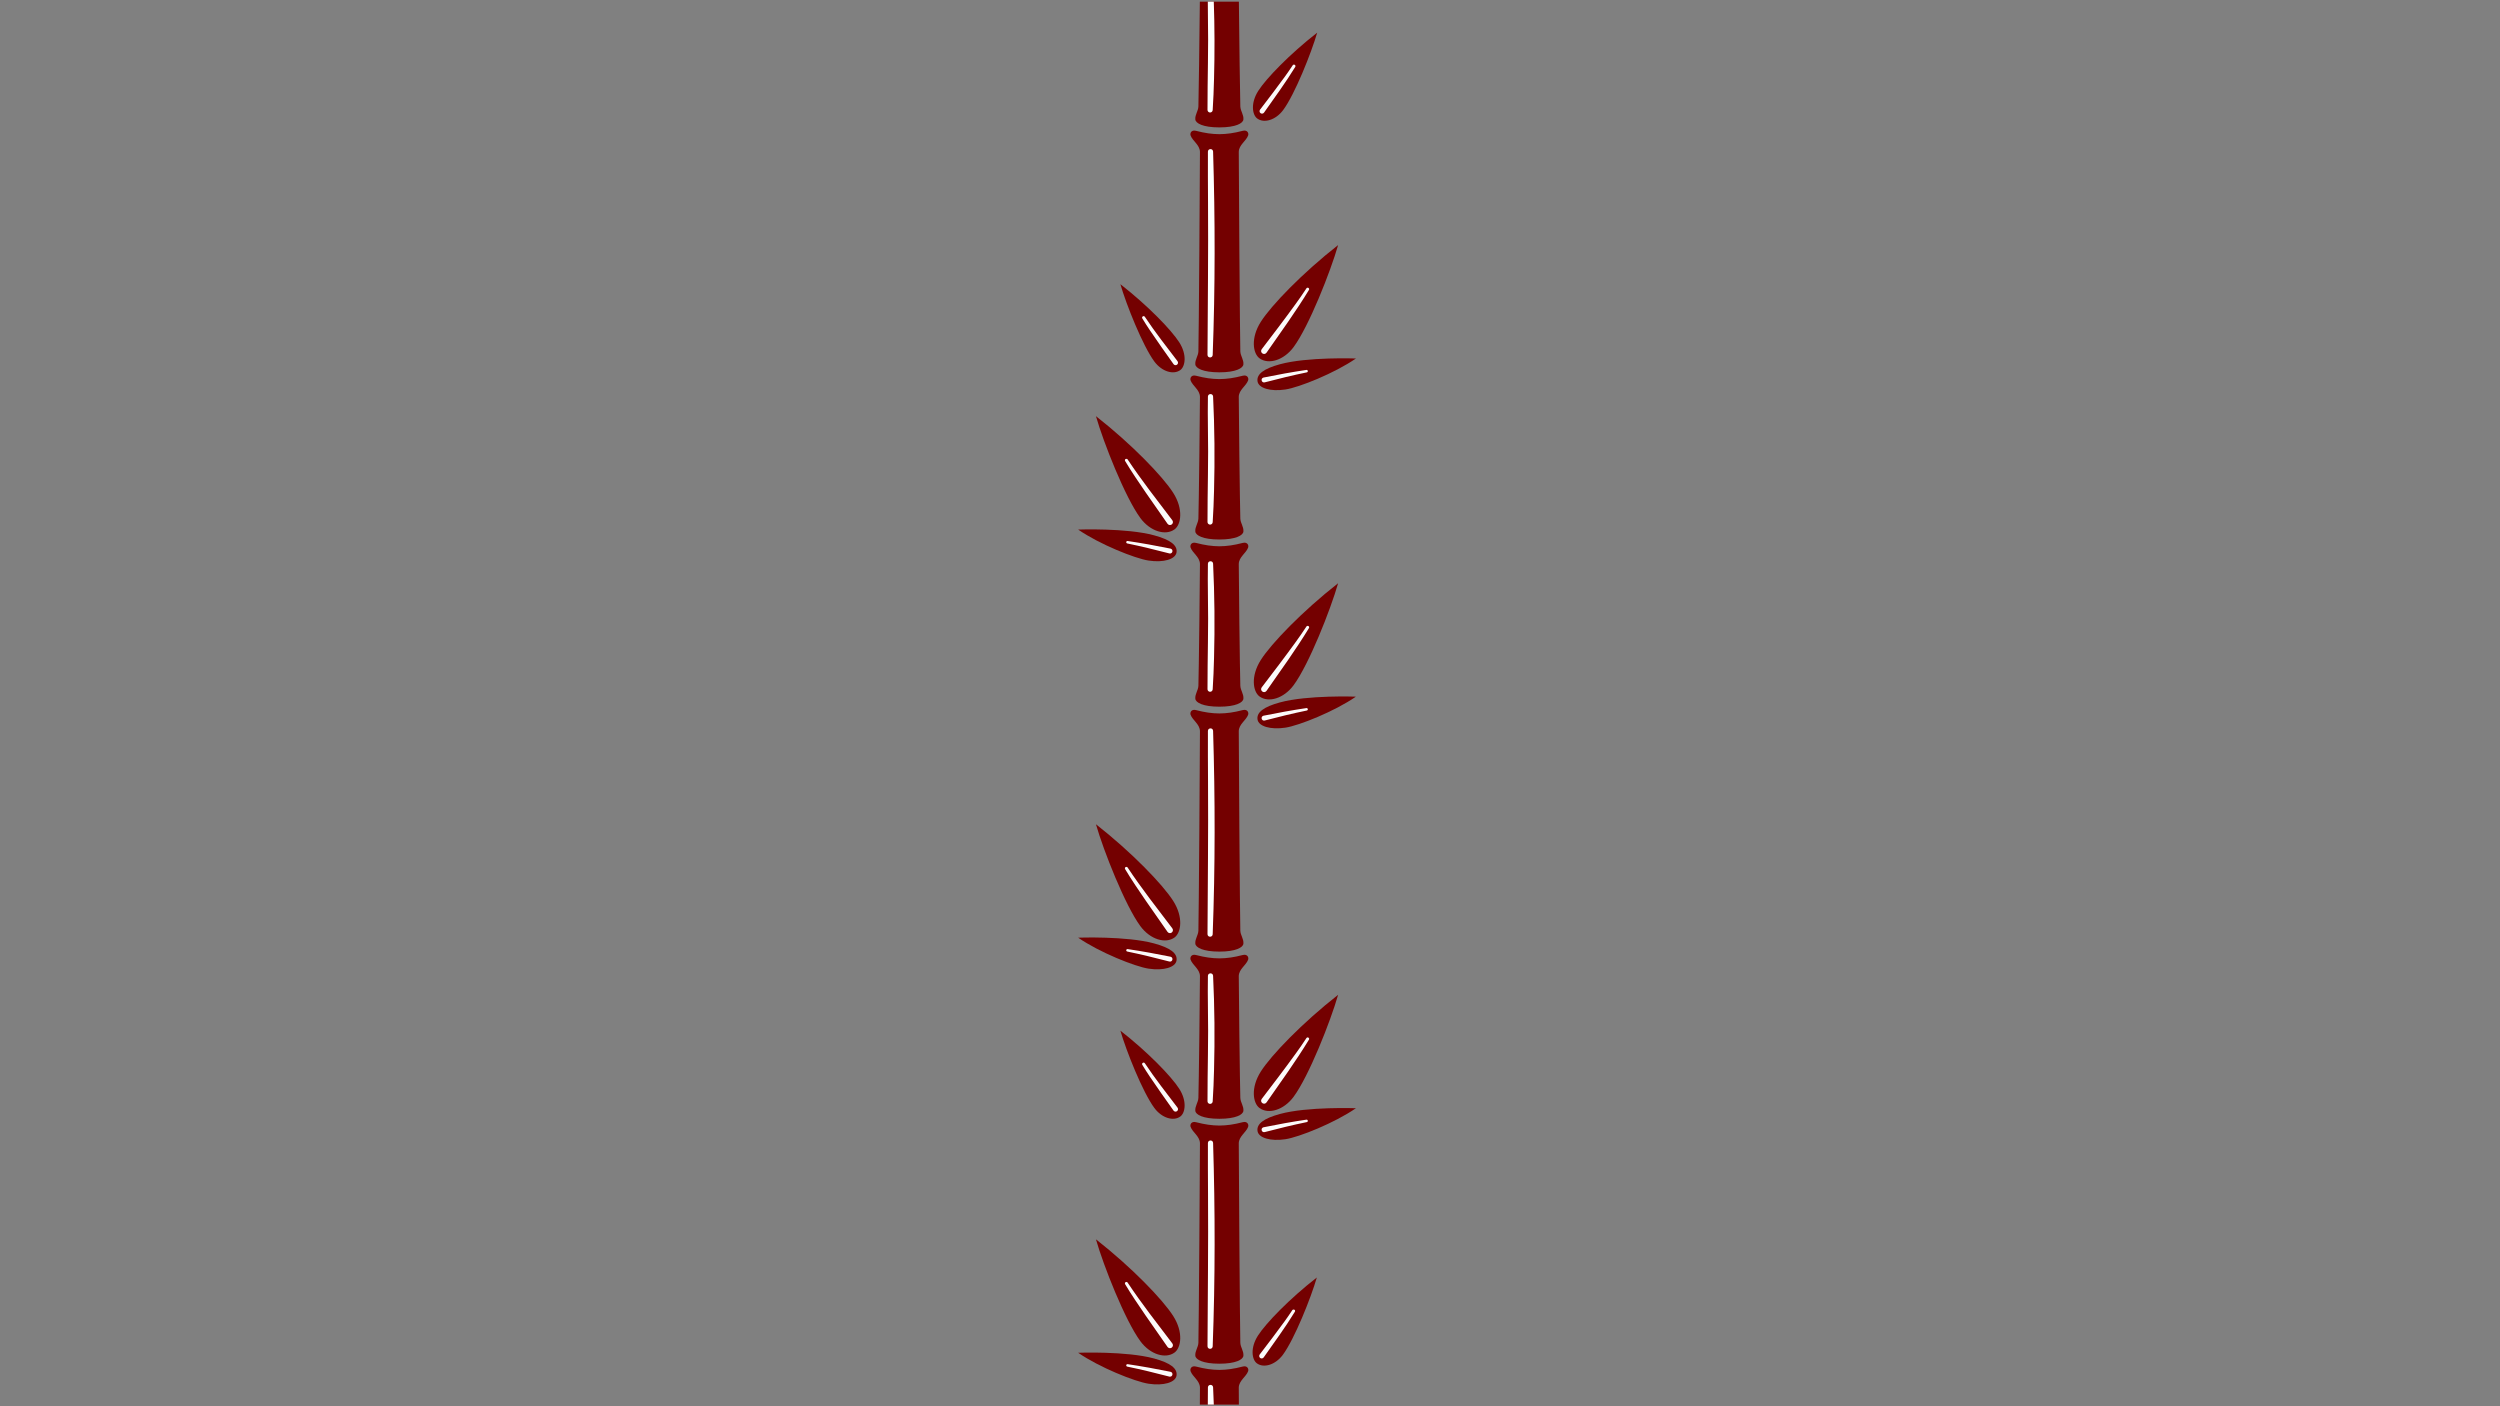 <svg xmlns="http://www.w3.org/2000/svg" xmlns:xlink="http://www.w3.org/1999/xlink" width="1920" zoomAndPan="magnify" viewBox="0 0 1440 810" height="1080" preserveAspectRatio="xMidYMid meet" version="1.2"><rect x="0" y="0" width="1440" height="810" fill="#808080" stroke="none"/><defs><clipPath id="70df917713"><path d="M 621.016 539 L 678 539 L 678 559 L 621.016 559 Z M 621.016 539 "/></clipPath><filter x="0%" y="0%" width="100%" filterUnits="objectBoundingBox" id="9388fcb2ef" height="100%"><feColorMatrix values="0 0 0 0 1 0 0 0 0 1 0 0 0 0 1 0 0 0 1 0" type="matrix" in="SourceGraphic"/></filter><clipPath id="09eac20923"><path d="M 0.52 0.199 L 28.84 0.199 L 28.84 38.602 L 0.52 38.602 Z M 0.52 0.199 "/></clipPath><clipPath id="823a9d76a8"><rect x="0" width="29" y="0" height="39"/></clipPath><clipPath id="9e2fdb4d9e"><path d="M 0.48 0.238 L 27.602 0.238 L 27.602 8 L 0.48 8 Z M 0.48 0.238 "/></clipPath><clipPath id="f4121cf543"><rect x="0" width="28" y="0" height="9"/></clipPath><clipPath id="526b9f6ff0"><path d="M 621.016 304 L 678 304 L 678 324 L 621.016 324 Z M 621.016 304 "/></clipPath><clipPath id="124488de6b"><path d="M 0.52 0 L 28.84 0 L 28.84 38.879 L 0.52 38.879 Z M 0.52 0 "/></clipPath><clipPath id="77638f00d7"><rect x="0" width="29" y="0" height="39"/></clipPath><clipPath id="f7e6fc23ee"><path d="M 0.48 0.52 L 27.602 0.52 L 27.602 8 L 0.48 8 Z M 0.48 0.52 "/></clipPath><clipPath id="f4bad361b7"><rect x="0" width="28" y="0" height="9"/></clipPath><clipPath id="bd860d4a4e"><path d="M 621.016 779 L 678 779 L 678 798 L 621.016 798 Z M 621.016 779 "/></clipPath><clipPath id="8d79e85641"><path d="M 0.52 0 L 28.84 0 L 28.84 38.879 L 0.52 38.879 Z M 0.52 0 "/></clipPath><clipPath id="5e33ce5613"><rect x="0" width="29" y="0" height="39"/></clipPath><clipPath id="24ca3d35eb"><path d="M 0.48 0.52 L 27.602 0.52 L 27.602 8 L 0.48 8 Z M 0.48 0.52 "/></clipPath><clipPath id="38189dcc66"><rect x="0" width="28" y="0" height="9"/></clipPath><clipPath id="2058d7d03c"><path d="M 0.602 1 L 21.719 1 L 21.719 29.559 L 0.602 29.559 Z M 0.602 1 "/></clipPath><clipPath id="dd1486bab4"><rect x="0" width="22" y="0" height="30"/></clipPath><clipPath id="ab27b1babb"><path d="M 0.602 1 L 21.719 1 L 21.719 29.719 L 0.602 29.719 Z M 0.602 1 "/></clipPath><clipPath id="8298a7ec0e"><rect x="0" width="22" y="0" height="30"/></clipPath><clipPath id="31b18755d4"><path d="M 724 401 L 780.766 401 L 780.766 420 L 724 420 Z M 724 401 "/></clipPath><clipPath id="8689303f13"><path d="M 0.238 0.238 L 28.078 0.238 L 28.078 38.879 L 0.238 38.879 Z M 0.238 0.238 "/></clipPath><clipPath id="ee48071727"><rect x="0" width="29" y="0" height="39"/></clipPath><clipPath id="97557e2217"><path d="M 0.48 0.52 L 27.602 0.52 L 27.602 8.441 L 0.48 8.441 Z M 0.48 0.52 "/></clipPath><clipPath id="f1fc576a9d"><rect x="0" width="28" y="0" height="9"/></clipPath><clipPath id="27711f2ab3"><path d="M 724 206 L 780.766 206 L 780.766 225 L 724 225 Z M 724 206 "/></clipPath><clipPath id="79a6541d7a"><path d="M 0.238 0.359 L 28.078 0.359 L 28.078 39 L 0.238 39 Z M 0.238 0.359 "/></clipPath><clipPath id="f05e504c6e"><rect x="0" width="29" y="0" height="40"/></clipPath><clipPath id="858efcb74e"><path d="M 0.48 1 L 27.602 1 L 27.602 8.559 L 0.48 8.559 Z M 0.48 1 "/></clipPath><clipPath id="5fc22fefbd"><rect x="0" width="28" y="0" height="9"/></clipPath><clipPath id="c0c8a1227e"><path d="M 724 638 L 780.766 638 L 780.766 657 L 724 657 Z M 724 638 "/></clipPath><clipPath id="aedd1acf89"><path d="M 0.238 0.121 L 28.078 0.121 L 28.078 39 L 0.238 39 Z M 0.238 0.121 "/></clipPath><clipPath id="85dd759895"><rect x="0" width="29" y="0" height="39"/></clipPath><clipPath id="6134d0d847"><path d="M 0.48 0.641 L 27.602 0.641 L 27.602 8.32 L 0.48 8.32 Z M 0.48 0.641 "/></clipPath><clipPath id="1900cbb3e6"><rect x="0" width="28" y="0" height="9"/></clipPath><clipPath id="e4421b0cb6"><path d="M 0.039 0.078 L 21 0.078 L 21 28.879 L 0.039 28.879 Z M 0.039 0.078 "/></clipPath><clipPath id="612b611c3b"><rect x="0" width="22" y="0" height="29"/></clipPath><clipPath id="25ace15d2e"><path d="M 0.039 1 L 21.398 1 L 21.398 29.762 L 0.039 29.762 Z M 0.039 1 "/></clipPath><clipPath id="02f692b4f2"><rect x="0" width="22" y="0" height="30"/></clipPath></defs><g id="f0753dc9f5"><path style=" stroke:none;fill-rule:nonzero;fill:#740000;fill-opacity:1;" d="M 702.352 785.496 C 692.871 785.5 688.695 783.109 688.504 780.918 C 688.266 778.156 690.172 776.109 690.277 773.441 C 690.484 768.293 691.25 661.723 691.172 658.484 C 691.078 654.48 686.934 652.258 685.789 649.098 C 685.305 647.758 686.203 645.695 688.887 646.383 C 694.09 647.715 698.02 648.281 702.352 648.32 C 706.684 648.281 710.668 647.715 715.816 646.383 C 718.5 645.688 719.398 647.758 718.914 649.098 C 717.773 652.258 713.625 654.48 713.531 658.484 C 713.453 661.723 714.223 768.293 714.426 773.441 C 714.531 776.109 716.438 778.156 716.199 780.918 C 716.008 783.109 711.832 785.5 702.352 785.496 Z M 702.352 785.496 "/><path style=" stroke:none;fill-rule:nonzero;fill:#ffffff;fill-opacity:1;" d="M 698.742 658.328 C 699.934 697.375 699.969 736.48 698.508 775.523 C 698.387 777.395 695.574 777.41 695.523 775.449 C 695.656 746.184 696.031 716.918 695.824 687.652 C 695.777 677.895 695.707 668.141 695.758 658.383 C 695.793 656.508 698.605 656.367 698.742 658.328 Z M 698.742 658.328 "/><path style=" stroke:none;fill-rule:nonzero;fill:#740000;fill-opacity:1;" d="M 702.352 214.461 C 692.871 214.465 688.695 212.074 688.504 209.883 C 688.266 207.125 690.172 205.078 690.277 202.41 C 690.484 197.258 691.25 90.688 691.172 87.449 C 691.078 83.445 686.934 81.223 685.789 78.062 C 685.305 76.723 686.203 74.66 688.887 75.348 C 694.09 76.68 698.02 77.246 702.352 77.285 C 706.684 77.246 710.668 76.68 715.816 75.348 C 718.5 74.652 719.398 76.723 718.914 78.062 C 717.773 81.223 713.625 83.445 713.531 87.449 C 713.453 90.688 714.223 197.258 714.426 202.41 C 714.531 205.078 716.438 207.125 716.199 209.883 C 716.008 212.074 711.832 214.465 702.352 214.461 Z M 702.352 214.461 "/><path style=" stroke:none;fill-rule:nonzero;fill:#ffffff;fill-opacity:1;" d="M 698.742 87.293 C 699.934 126.34 699.969 165.449 698.508 204.488 C 698.387 206.359 695.574 206.375 695.523 204.414 C 695.656 175.148 696.031 145.883 695.824 116.617 C 695.777 106.859 695.707 97.105 695.758 87.348 C 695.793 85.477 698.605 85.332 698.742 87.293 Z M 698.742 87.293 "/><path style=" stroke:none;fill-rule:nonzero;fill:#740000;fill-opacity:1;" d="M 702.352 548.125 C 692.871 548.129 688.695 545.738 688.504 543.547 C 688.266 540.789 690.172 538.742 690.277 536.074 C 690.484 530.926 691.25 424.352 691.172 421.113 C 691.078 417.109 686.934 414.887 685.789 411.727 C 685.305 410.387 686.203 408.324 688.887 409.012 C 694.09 410.348 698.02 410.914 702.352 410.949 C 706.684 410.914 710.668 410.348 715.816 409.012 C 718.5 408.316 719.398 410.387 718.914 411.727 C 717.773 414.887 713.625 417.109 713.531 421.113 C 713.453 424.352 714.223 530.926 714.426 536.074 C 714.531 538.742 716.438 540.789 716.199 543.547 C 716.008 545.738 711.832 548.129 702.352 548.125 Z M 702.352 548.125 "/><path style=" stroke:none;fill-rule:nonzero;fill:#ffffff;fill-opacity:1;" d="M 698.742 420.957 C 699.934 460.008 699.969 499.113 698.508 538.156 C 698.387 540.023 695.574 540.039 695.523 538.078 C 695.656 508.812 696.031 479.547 695.824 450.281 C 695.777 440.527 695.707 430.77 695.758 421.012 C 695.793 419.141 698.605 418.996 698.742 420.957 Z M 698.742 420.957 "/><path style=" stroke:none;fill-rule:nonzero;fill:#740000;fill-opacity:1;" d="M 702.352 644.418 C 692.871 644.426 688.695 642.031 688.504 639.84 C 688.266 637.082 690.172 635.035 690.277 632.367 C 690.484 627.219 691.25 565.43 691.172 562.188 C 691.078 558.188 686.934 555.965 685.789 552.805 C 685.305 551.465 686.203 549.398 688.887 550.09 C 694.09 551.422 698.02 551.988 702.352 552.023 C 706.684 551.988 710.668 551.422 715.816 550.09 C 718.5 549.395 719.398 551.465 718.914 552.805 C 717.773 555.965 713.625 558.188 713.531 562.188 C 713.453 565.43 714.223 627.219 714.426 632.367 C 714.531 635.035 716.438 637.082 716.199 639.84 C 716.008 642.031 711.832 644.426 702.352 644.418 Z M 702.352 644.418 "/><path style=" stroke:none;fill-rule:nonzero;fill:#ffffff;fill-opacity:1;" d="M 698.742 562.035 C 699.613 580.121 699.773 598.266 699.285 616.367 C 699.125 622.402 698.91 628.43 698.508 634.449 C 698.453 635.273 697.742 635.895 696.918 635.84 C 696.137 635.789 695.539 635.141 695.523 634.371 C 695.488 616.293 696.145 598.254 695.762 580.176 C 695.699 574.148 695.633 568.121 695.758 562.09 C 695.812 560.219 698.605 560.133 698.742 562.035 Z M 698.742 562.035 "/><path style=" stroke:none;fill-rule:nonzero;fill:#740000;fill-opacity:1;" d="M 702.352 407.051 C 692.871 407.055 688.695 404.664 688.504 402.473 C 688.266 399.711 690.172 397.664 690.277 394.996 C 690.484 389.848 691.25 328.059 691.172 324.816 C 691.078 320.816 686.934 318.594 685.789 315.434 C 685.305 314.094 686.203 312.031 688.887 312.719 C 694.09 314.051 698.02 314.617 702.352 314.656 C 706.684 314.617 710.668 314.051 715.816 312.719 C 718.5 312.023 719.398 314.094 718.914 315.434 C 717.773 318.594 713.625 320.816 713.531 324.816 C 713.453 328.059 714.223 389.848 714.426 394.996 C 714.531 397.664 716.438 399.711 716.199 402.473 C 716.008 404.664 711.832 407.055 702.352 407.051 Z M 702.352 407.051 "/><path style=" stroke:none;fill-rule:nonzero;fill:#ffffff;fill-opacity:1;" d="M 698.742 324.664 C 699.613 342.75 699.773 360.895 699.285 379 C 699.125 385.031 698.91 391.059 698.508 397.078 C 698.453 397.902 697.742 398.523 696.918 398.469 C 696.137 398.418 695.539 397.77 695.523 397.004 C 695.488 378.922 696.145 360.883 695.762 342.805 C 695.699 336.781 695.633 330.75 695.758 324.719 C 695.812 322.852 698.605 322.762 698.742 324.664 Z M 698.742 324.664 "/><path style=" stroke:none;fill-rule:nonzero;fill:#740000;fill-opacity:1;" d="M 702.352 310.754 C 692.871 310.762 688.695 308.367 688.504 306.176 C 688.266 303.418 690.172 301.371 690.277 298.703 C 690.484 293.555 691.25 231.766 691.172 228.523 C 691.078 224.523 686.934 222.301 685.789 219.141 C 685.305 217.801 686.203 215.734 688.887 216.422 C 694.09 217.758 698.02 218.324 702.352 218.359 C 706.684 218.324 710.668 217.758 715.816 216.422 C 718.5 215.73 719.398 217.801 718.914 219.141 C 717.773 222.301 713.625 224.523 713.531 228.523 C 713.453 231.766 714.223 293.555 714.426 298.703 C 714.531 301.371 716.438 303.418 716.199 306.176 C 716.008 308.367 711.832 310.762 702.352 310.754 Z M 702.352 310.754 "/><path style=" stroke:none;fill-rule:nonzero;fill:#ffffff;fill-opacity:1;" d="M 698.742 228.367 C 699.613 246.457 699.773 264.602 699.285 282.703 C 699.125 288.738 698.91 294.766 698.508 300.785 C 698.453 301.609 697.742 302.23 696.918 302.176 C 696.137 302.125 695.539 301.477 695.523 300.707 C 695.488 282.629 696.145 264.59 695.762 246.512 C 695.699 240.484 695.633 234.457 695.758 228.426 C 695.812 226.555 698.605 226.469 698.742 228.367 Z M 698.742 228.367 "/><path style=" stroke:none;fill-rule:nonzero;fill:#740000;fill-opacity:1;" d="M 690.277 61.332 C 690.172 64 688.266 66.047 688.504 68.809 C 688.695 71 692.871 73.391 702.352 73.383 C 711.832 73.391 716.008 71 716.199 68.809 C 716.438 66.047 714.531 64 714.426 61.332 C 714.27 57.344 713.773 19.383 713.594 0.961 L 691.113 0.961 C 690.934 19.383 690.438 57.344 690.277 61.332 Z M 690.277 61.332 "/><path style=" stroke:none;fill-rule:nonzero;fill:#ffffff;fill-opacity:1;" d="M 695.762 9.141 C 696.145 27.219 695.488 45.258 695.523 63.336 C 695.539 64.105 696.137 64.754 696.918 64.805 C 697.742 64.859 698.453 64.238 698.508 63.414 C 698.91 57.395 699.125 51.367 699.285 45.336 C 699.684 30.551 699.648 15.742 699.148 0.961 L 695.695 0.961 C 695.707 3.688 695.734 6.414 695.762 9.141 Z M 695.762 9.141 "/><path style=" stroke:none;fill-rule:nonzero;fill:#740000;fill-opacity:1;" d="M 715.816 787.133 C 710.668 788.465 706.684 789.031 702.352 789.07 C 698.02 789.031 694.09 788.465 688.887 787.133 C 686.203 786.445 685.305 788.508 685.789 789.848 C 686.934 793.008 691.078 795.23 691.172 799.234 C 691.191 799.965 691.164 803.672 691.113 809.039 L 713.594 809.039 C 713.539 803.672 713.516 799.965 713.531 799.234 C 713.625 795.23 717.773 793.008 718.914 789.848 C 719.398 788.508 718.5 786.438 715.816 787.133 Z M 715.816 787.133 "/><path style=" stroke:none;fill-rule:nonzero;fill:#ffffff;fill-opacity:1;" d="M 695.758 799.133 C 695.688 802.438 695.68 805.738 695.695 809.039 L 699.148 809.039 C 699.035 805.715 698.902 802.395 698.742 799.078 C 698.605 797.176 695.812 797.266 695.758 799.133 Z M 695.758 799.133 "/><path style=" stroke:none;fill-rule:nonzero;fill:#740000;fill-opacity:1;" d="M 676.574 539.957 C 671.398 543.777 662.547 541.172 656.879 533.488 C 648.07 521.547 635.633 490.035 631.262 474.766 C 651.906 490.934 669.812 509.539 675.789 518.965 C 681.766 528.391 680.281 537.215 676.574 539.957 Z M 676.574 539.957 "/><g clip-rule="nonzero" clip-path="url(#70df917713)"><path style=" stroke:none;fill-rule:nonzero;fill:#740000;fill-opacity:1;" d="M 621.016 540.098 C 621.016 540.098 648.852 539.059 664.793 543.418 C 674.004 545.934 678.309 549.082 677.684 553.242 C 677.09 557.199 670.203 559.242 661.621 557.949 C 653.77 556.766 633.273 548.566 621.016 540.098 Z M 621.016 540.098 "/></g><g mask="url(#2fb00c854d)" transform="matrix(1,0,0,1,647,499)"><g clip-path="url(#823a9d76a8)"><g clip-rule="nonzero" clip-path="url(#09eac20923)"><path style=" stroke:none;fill-rule:nonzero;fill:#ffffff;fill-opacity:1;" d="M 2.52 0.703 C 10.527 12.773 19.516 24.184 28.258 35.734 C 28.832 36.484 28.691 37.559 27.938 38.133 C 27.188 38.707 26.113 38.566 25.539 37.816 C 21.34 31.859 17.156 25.891 13.027 19.879 C 8.918 13.863 4.805 7.867 1.062 1.598 C 0.523 0.645 1.895 -0.227 2.52 0.703 Z M 2.52 0.703 "/></g></g><mask id="2fb00c854d"><g filter="url(#9388fcb2ef)"><rect x="0" width="1440" y="0" height="810" style="fill:#000000;fill-opacity:0.98;stroke:none;"/></g></mask></g><g mask="url(#edb15aa4e4)" transform="matrix(1,0,0,1,648,546)"><g clip-path="url(#f4121cf543)"><g clip-rule="nonzero" clip-path="url(#9e2fdb4d9e)"><path style=" stroke:none;fill-rule:nonzero;fill:#ffffff;fill-opacity:1;" d="M 1.527 0.676 C 9.777 1.891 18.023 3.414 26.195 5.062 C 28.031 5.488 27.512 8.164 25.641 7.863 C 17.547 5.75 9.465 3.766 1.273 2.078 C 0.391 1.875 0.613 0.562 1.527 0.676 Z M 1.527 0.676 "/></g></g><mask id="edb15aa4e4"><g filter="url(#9388fcb2ef)"><rect x="0" width="1440" y="0" height="810" style="fill:#000000;fill-opacity:0.98;stroke:none;"/></g></mask></g><path style=" stroke:none;fill-rule:nonzero;fill:#740000;fill-opacity:1;" d="M 676.574 304.895 C 671.398 308.719 662.547 306.109 656.879 298.426 C 648.07 286.484 635.633 254.973 631.262 239.703 C 651.906 255.871 669.812 274.48 675.789 283.902 C 681.766 293.328 680.281 302.152 676.574 304.895 Z M 676.574 304.895 "/><g clip-rule="nonzero" clip-path="url(#526b9f6ff0)"><path style=" stroke:none;fill-rule:nonzero;fill:#740000;fill-opacity:1;" d="M 621.016 305.035 C 621.016 305.035 648.852 303.996 664.793 308.355 C 674.004 310.871 678.309 314.023 677.684 318.18 C 677.09 322.141 670.203 324.184 661.621 322.891 C 653.77 321.707 633.273 313.504 621.016 305.035 Z M 621.016 305.035 "/></g><g mask="url(#607a8e3c34)" transform="matrix(1,0,0,1,647,264)"><g clip-path="url(#77638f00d7)"><g clip-rule="nonzero" clip-path="url(#124488de6b)"><path style=" stroke:none;fill-rule:nonzero;fill:#ffffff;fill-opacity:1;" d="M 2.52 0.641 C 10.527 12.711 19.516 24.125 28.258 35.672 C 28.832 36.422 28.691 37.496 27.938 38.074 C 27.188 38.648 26.113 38.504 25.539 37.754 C 21.34 31.801 17.156 25.832 13.027 19.82 C 8.918 13.801 4.805 7.805 1.062 1.539 C 0.523 0.582 1.895 -0.289 2.52 0.641 Z M 2.52 0.641 "/></g></g><mask id="607a8e3c34"><g filter="url(#9388fcb2ef)"><rect x="0" width="1440" y="0" height="810" style="fill:#000000;fill-opacity:0.98;stroke:none;"/></g></mask></g><g mask="url(#83d0a87580)" transform="matrix(1,0,0,1,648,311)"><g clip-path="url(#f4bad361b7)"><g clip-rule="nonzero" clip-path="url(#f7e6fc23ee)"><path style=" stroke:none;fill-rule:nonzero;fill:#ffffff;fill-opacity:1;" d="M 1.527 0.617 C 9.777 1.828 18.023 3.355 26.195 5 C 28.031 5.43 27.512 8.102 25.641 7.801 C 17.547 5.691 9.465 3.703 1.273 2.02 C 0.391 1.816 0.613 0.5 1.527 0.617 Z M 1.527 0.617 "/></g></g><mask id="83d0a87580"><g filter="url(#9388fcb2ef)"><rect x="0" width="1440" y="0" height="810" style="fill:#000000;fill-opacity:0.98;stroke:none;"/></g></mask></g><path style=" stroke:none;fill-rule:nonzero;fill:#740000;fill-opacity:1;" d="M 676.574 779.039 C 671.398 782.863 662.547 780.258 656.879 772.57 C 648.07 760.633 635.633 729.117 631.262 713.848 C 651.906 730.02 669.812 748.625 675.789 758.051 C 681.766 767.473 680.281 776.297 676.574 779.039 Z M 676.574 779.039 "/><g clip-rule="nonzero" clip-path="url(#bd860d4a4e)"><path style=" stroke:none;fill-rule:nonzero;fill:#740000;fill-opacity:1;" d="M 621.016 779.184 C 621.016 779.184 648.852 778.141 664.793 782.5 C 674.004 785.02 678.309 788.168 677.684 792.328 C 677.09 796.285 670.203 798.328 661.621 797.035 C 653.77 795.852 633.273 787.648 621.016 779.184 Z M 621.016 779.184 "/></g><g mask="url(#42cf7736cd)" transform="matrix(1,0,0,1,647,738)"><g clip-path="url(#5e33ce5613)"><g clip-rule="nonzero" clip-path="url(#8d79e85641)"><path style=" stroke:none;fill-rule:nonzero;fill:#ffffff;fill-opacity:1;" d="M 2.52 0.785 C 10.527 12.855 19.516 24.27 28.258 35.816 C 28.832 36.57 28.691 37.645 27.938 38.219 C 27.188 38.793 26.113 38.648 25.539 37.898 C 21.34 31.945 17.156 25.977 13.027 19.965 C 8.918 13.945 4.805 7.953 1.062 1.684 C 0.523 0.727 1.895 -0.145 2.52 0.785 Z M 2.52 0.785 "/></g></g><mask id="42cf7736cd"><g filter="url(#9388fcb2ef)"><rect x="0" width="1440" y="0" height="810" style="fill:#000000;fill-opacity:0.98;stroke:none;"/></g></mask></g><g mask="url(#03dd19c058)" transform="matrix(1,0,0,1,648,785)"><g clip-path="url(#38189dcc66)"><g clip-rule="nonzero" clip-path="url(#24ca3d35eb)"><path style=" stroke:none;fill-rule:nonzero;fill:#ffffff;fill-opacity:1;" d="M 1.527 0.762 C 9.777 1.977 18.023 3.5 26.195 5.148 C 28.031 5.574 27.512 8.246 25.641 7.945 C 17.547 5.836 9.465 3.848 1.273 2.164 C 0.391 1.961 0.613 0.645 1.527 0.762 Z M 1.527 0.762 "/></g></g><mask id="03dd19c058"><g filter="url(#9388fcb2ef)"><rect x="0" width="1440" y="0" height="810" style="fill:#000000;fill-opacity:0.98;stroke:none;"/></g></mask></g><path style=" stroke:none;fill-rule:nonzero;fill:#740000;fill-opacity:1;" d="M 679.895 643.082 C 675.973 646 669.246 644.039 664.922 638.211 C 658.203 629.16 648.691 605.25 645.34 593.66 C 661.055 605.898 674.695 619.996 679.254 627.141 C 683.816 634.289 682.707 640.992 679.895 643.082 Z M 679.895 643.082 "/><g mask="url(#3a03f7028a)" transform="matrix(1,0,0,1,657,611)"><g clip-path="url(#dd1486bab4)"><g clip-rule="nonzero" clip-path="url(#2058d7d03c)"><path style=" stroke:none;fill-rule:nonzero;fill:#ffffff;fill-opacity:1;" d="M 2.445 1.453 C 8.277 10.266 14.863 18.578 21.25 27.004 C 21.727 27.629 21.609 28.527 20.984 29.004 C 20.359 29.484 19.465 29.367 18.984 28.742 C 14.363 22.238 9.727 15.738 5.277 9.105 C 3.801 6.895 2.348 4.66 0.973 2.363 C 0.418 1.391 1.812 0.512 2.445 1.453 Z M 2.445 1.453 "/></g></g><mask id="3a03f7028a"><g filter="url(#9388fcb2ef)"><rect x="0" width="1440" y="0" height="810" style="fill:#000000;fill-opacity:0.98;stroke:none;"/></g></mask></g><path style=" stroke:none;fill-rule:nonzero;fill:#740000;fill-opacity:1;" d="M 679.895 213.125 C 675.973 216.039 669.246 214.078 664.922 208.254 C 658.203 199.203 648.691 175.293 645.34 163.703 C 661.055 175.941 674.695 190.035 679.254 197.184 C 683.816 204.328 682.707 211.035 679.895 213.125 Z M 679.895 213.125 "/><g mask="url(#c63c7f104b)" transform="matrix(1,0,0,1,657,181)"><g clip-path="url(#8298a7ec0e)"><g clip-rule="nonzero" clip-path="url(#ab27b1babb)"><path style=" stroke:none;fill-rule:nonzero;fill:#ffffff;fill-opacity:1;" d="M 2.445 1.492 C 8.277 10.309 14.863 18.621 21.25 27.047 C 21.727 27.672 21.609 28.566 20.984 29.047 C 20.359 29.527 19.465 29.406 18.984 28.781 C 14.363 22.281 9.727 15.781 5.277 9.148 C 3.801 6.938 2.348 4.703 0.973 2.406 C 0.418 1.434 1.812 0.551 2.445 1.492 Z M 2.445 1.492 "/></g></g><mask id="c63c7f104b"><g filter="url(#9388fcb2ef)"><rect x="0" width="1440" y="0" height="810" style="fill:#000000;fill-opacity:0.98;stroke:none;"/></g></mask></g><path style=" stroke:none;fill-rule:nonzero;fill:#740000;fill-opacity:1;" d="M 725.441 401.133 C 730.617 404.957 739.469 402.348 745.137 394.664 C 753.945 382.723 766.383 351.211 770.754 335.941 C 750.109 352.109 732.203 370.719 726.227 380.141 C 720.25 389.566 721.734 398.391 725.441 401.133 Z M 725.441 401.133 "/><g clip-rule="nonzero" clip-path="url(#31b18755d4)"><path style=" stroke:none;fill-rule:nonzero;fill:#740000;fill-opacity:1;" d="M 781 401.273 C 781 401.273 753.164 400.234 737.223 404.594 C 728.012 407.109 723.707 410.262 724.332 414.418 C 724.926 418.379 731.812 420.422 740.395 419.129 C 748.246 417.945 768.742 409.742 781 401.273 Z M 781 401.273 "/></g><g mask="url(#20b6416c2c)" transform="matrix(1,0,0,1,726,360)"><g clip-path="url(#ee48071727)"><g clip-rule="nonzero" clip-path="url(#8689303f13)"><path style=" stroke:none;fill-rule:nonzero;fill:#ffffff;fill-opacity:1;" d="M 27.953 1.777 C 20.387 14.219 11.832 26.004 3.516 37.938 C 2.16 39.738 -0.527 37.875 0.719 35.965 C 7.332 27.297 13.957 18.641 20.336 9.801 C 22.453 6.863 24.539 3.898 26.5 0.875 C 27.109 -0.031 28.5 0.801 27.953 1.777 Z M 27.953 1.777 "/></g></g><mask id="20b6416c2c"><g filter="url(#9388fcb2ef)"><rect x="0" width="1440" y="0" height="810" style="fill:#000000;fill-opacity:0.98;stroke:none;"/></g></mask></g><g mask="url(#f73870b786)" transform="matrix(1,0,0,1,726,407)"><g clip-path="url(#f1fc576a9d)"><g clip-rule="nonzero" clip-path="url(#97557e2217)"><path style=" stroke:none;fill-rule:nonzero;fill:#ffffff;fill-opacity:1;" d="M 26.742 2.258 C 18.578 3.938 10.52 5.91 2.453 8.02 C 0.617 8.43 -0.078 5.797 1.742 5.258 C 9.938 3.598 18.211 2.074 26.488 0.855 C 27.391 0.734 27.641 2.047 26.742 2.258 Z M 26.742 2.258 "/></g></g><mask id="f73870b786"><g filter="url(#9388fcb2ef)"><rect x="0" width="1440" y="0" height="810" style="fill:#000000;fill-opacity:0.98;stroke:none;"/></g></mask></g><path style=" stroke:none;fill-rule:nonzero;fill:#740000;fill-opacity:1;" d="M 725.441 206.352 C 730.617 210.176 739.469 207.57 745.137 199.883 C 753.945 187.945 766.383 156.434 770.754 141.164 C 750.109 157.332 732.203 175.938 726.227 185.363 C 720.25 194.789 721.734 203.613 725.441 206.352 Z M 725.441 206.352 "/><g clip-rule="nonzero" clip-path="url(#27711f2ab3)"><path style=" stroke:none;fill-rule:nonzero;fill:#740000;fill-opacity:1;" d="M 781 206.496 C 781 206.496 753.164 205.457 737.223 209.812 C 728.012 212.332 723.707 215.48 724.332 219.641 C 724.926 223.598 731.812 225.641 740.395 224.348 C 748.246 223.164 768.742 214.965 781 206.496 Z M 781 206.496 "/></g><g mask="url(#01c9e97a53)" transform="matrix(1,0,0,1,726,165)"><g clip-path="url(#f05e504c6e)"><g clip-rule="nonzero" clip-path="url(#79a6541d7a)"><path style=" stroke:none;fill-rule:nonzero;fill:#ffffff;fill-opacity:1;" d="M 27.953 1.996 C 20.387 14.441 11.832 26.223 3.516 38.156 C 2.16 39.957 -0.527 38.098 0.719 36.188 C 7.332 27.52 13.957 18.859 20.336 10.023 C 22.453 7.082 24.539 4.121 26.5 1.094 C 27.109 0.188 28.5 1.023 27.953 1.996 Z M 27.953 1.996 "/></g></g><mask id="01c9e97a53"><g filter="url(#9388fcb2ef)"><rect x="0" width="1440" y="0" height="810" style="fill:#000000;fill-opacity:0.98;stroke:none;"/></g></mask></g><g mask="url(#d04ee9c3dd)" transform="matrix(1,0,0,1,726,212)"><g clip-path="url(#5fc22fefbd)"><g clip-rule="nonzero" clip-path="url(#858efcb74e)"><path style=" stroke:none;fill-rule:nonzero;fill:#ffffff;fill-opacity:1;" d="M 26.742 2.477 C 18.578 4.16 10.52 6.133 2.453 8.242 C 0.617 8.652 -0.078 6.016 1.742 5.48 C 9.938 3.82 18.211 2.293 26.488 1.074 C 27.391 0.957 27.641 2.266 26.742 2.477 Z M 26.742 2.477 "/></g></g><mask id="d04ee9c3dd"><g filter="url(#9388fcb2ef)"><rect x="0" width="1440" y="0" height="810" style="fill:#000000;fill-opacity:0.98;stroke:none;"/></g></mask></g><path style=" stroke:none;fill-rule:nonzero;fill:#740000;fill-opacity:1;" d="M 725.441 638.195 C 730.617 642.02 739.469 639.414 745.137 631.727 C 753.945 619.789 766.383 588.277 770.754 573.008 C 750.109 589.176 732.203 607.781 726.227 617.207 C 720.25 626.633 721.734 635.457 725.441 638.195 Z M 725.441 638.195 "/><g clip-rule="nonzero" clip-path="url(#c0c8a1227e)"><path style=" stroke:none;fill-rule:nonzero;fill:#740000;fill-opacity:1;" d="M 781 638.34 C 781 638.34 753.164 637.301 737.223 641.656 C 728.012 644.176 723.707 647.324 724.332 651.484 C 724.926 655.441 731.812 657.484 740.395 656.191 C 748.246 655.008 768.742 646.809 781 638.34 Z M 781 638.34 "/></g><g mask="url(#05994d2e1e)" transform="matrix(1,0,0,1,726,597)"><g clip-path="url(#85dd759895)"><g clip-rule="nonzero" clip-path="url(#aedd1acf89)"><path style=" stroke:none;fill-rule:nonzero;fill:#ffffff;fill-opacity:1;" d="M 27.953 1.84 C 20.387 14.285 11.832 26.066 3.516 38 C 2.16 39.801 -0.527 37.941 0.719 36.031 C 7.332 27.363 13.957 18.703 20.336 9.867 C 22.453 6.926 24.539 3.965 26.5 0.938 C 27.109 0.031 28.5 0.867 27.953 1.84 Z M 27.953 1.84 "/></g></g><mask id="05994d2e1e"><g filter="url(#9388fcb2ef)"><rect x="0" width="1440" y="0" height="810" style="fill:#000000;fill-opacity:0.98;stroke:none;"/></g></mask></g><g mask="url(#a853fa35fc)" transform="matrix(1,0,0,1,726,644)"><g clip-path="url(#1900cbb3e6)"><g clip-rule="nonzero" clip-path="url(#6134d0d847)"><path style=" stroke:none;fill-rule:nonzero;fill:#ffffff;fill-opacity:1;" d="M 26.742 2.32 C 18.578 4.004 10.52 5.977 2.453 8.086 C 0.617 8.496 -0.078 5.859 1.742 5.324 C 9.938 3.664 18.211 2.137 26.488 0.918 C 27.391 0.801 27.641 2.109 26.742 2.32 Z M 26.742 2.32 "/></g></g><mask id="a853fa35fc"><g filter="url(#9388fcb2ef)"><rect x="0" width="1440" y="0" height="810" style="fill:#000000;fill-opacity:0.98;stroke:none;"/></g></mask></g><path style=" stroke:none;fill-rule:nonzero;fill:#740000;fill-opacity:1;" d="M 723.938 785.254 C 727.863 788.172 734.59 786.207 738.914 780.383 C 745.629 771.332 755.145 747.422 758.496 735.832 C 742.781 748.07 729.141 762.164 724.578 769.312 C 720.02 776.457 721.125 783.164 723.938 785.254 Z M 723.938 785.254 "/><g mask="url(#02495dd1d3)" transform="matrix(1,0,0,1,725,754)"><g clip-path="url(#612b611c3b)"><g clip-rule="nonzero" clip-path="url(#e4421b0cb6)"><path style=" stroke:none;fill-rule:nonzero;fill:#ffffff;fill-opacity:1;" d="M 20.863 1.535 C 15.305 10.613 9 19.18 2.879 27.871 C 2.422 28.512 1.531 28.664 0.891 28.207 C 0.246 27.75 0.098 26.859 0.555 26.219 C 5.391 19.891 10.242 13.582 14.902 7.129 C 16.449 4.984 17.965 2.824 19.391 0.617 C 20.02 -0.305 21.418 0.551 20.863 1.535 Z M 20.863 1.535 "/></g></g><mask id="02495dd1d3"><g filter="url(#9388fcb2ef)"><rect x="0" width="1440" y="0" height="810" style="fill:#000000;fill-opacity:0.98;stroke:none;"/></g></mask></g><path style=" stroke:none;fill-rule:nonzero;fill:#740000;fill-opacity:1;" d="M 724.141 68.242 C 728.062 71.156 734.793 69.195 739.113 63.371 C 745.832 54.32 755.344 30.41 758.695 18.82 C 742.984 31.059 729.34 45.152 724.781 52.301 C 720.219 59.445 721.328 66.152 724.141 68.242 Z M 724.141 68.242 "/><g mask="url(#ed13281ef3)" transform="matrix(1,0,0,1,725,36)"><g clip-path="url(#02f692b4f2)"><g clip-rule="nonzero" clip-path="url(#25ace15d2e)"><path style=" stroke:none;fill-rule:nonzero;fill:#ffffff;fill-opacity:1;" d="M 21.066 2.523 C 15.508 11.602 9.199 20.168 3.082 28.859 C 2.625 29.5 1.734 29.648 1.09 29.195 C 0.449 28.738 0.301 27.848 0.758 27.203 C 5.59 20.879 10.441 14.566 15.105 8.117 C 16.648 5.973 18.164 3.809 19.594 1.605 C 20.219 0.684 21.621 1.539 21.066 2.523 Z M 21.066 2.523 "/></g></g><mask id="ed13281ef3"><g filter="url(#9388fcb2ef)"><rect x="0" width="1440" y="0" height="810" style="fill:#000000;fill-opacity:0.98;stroke:none;"/></g></mask></g></g></svg>